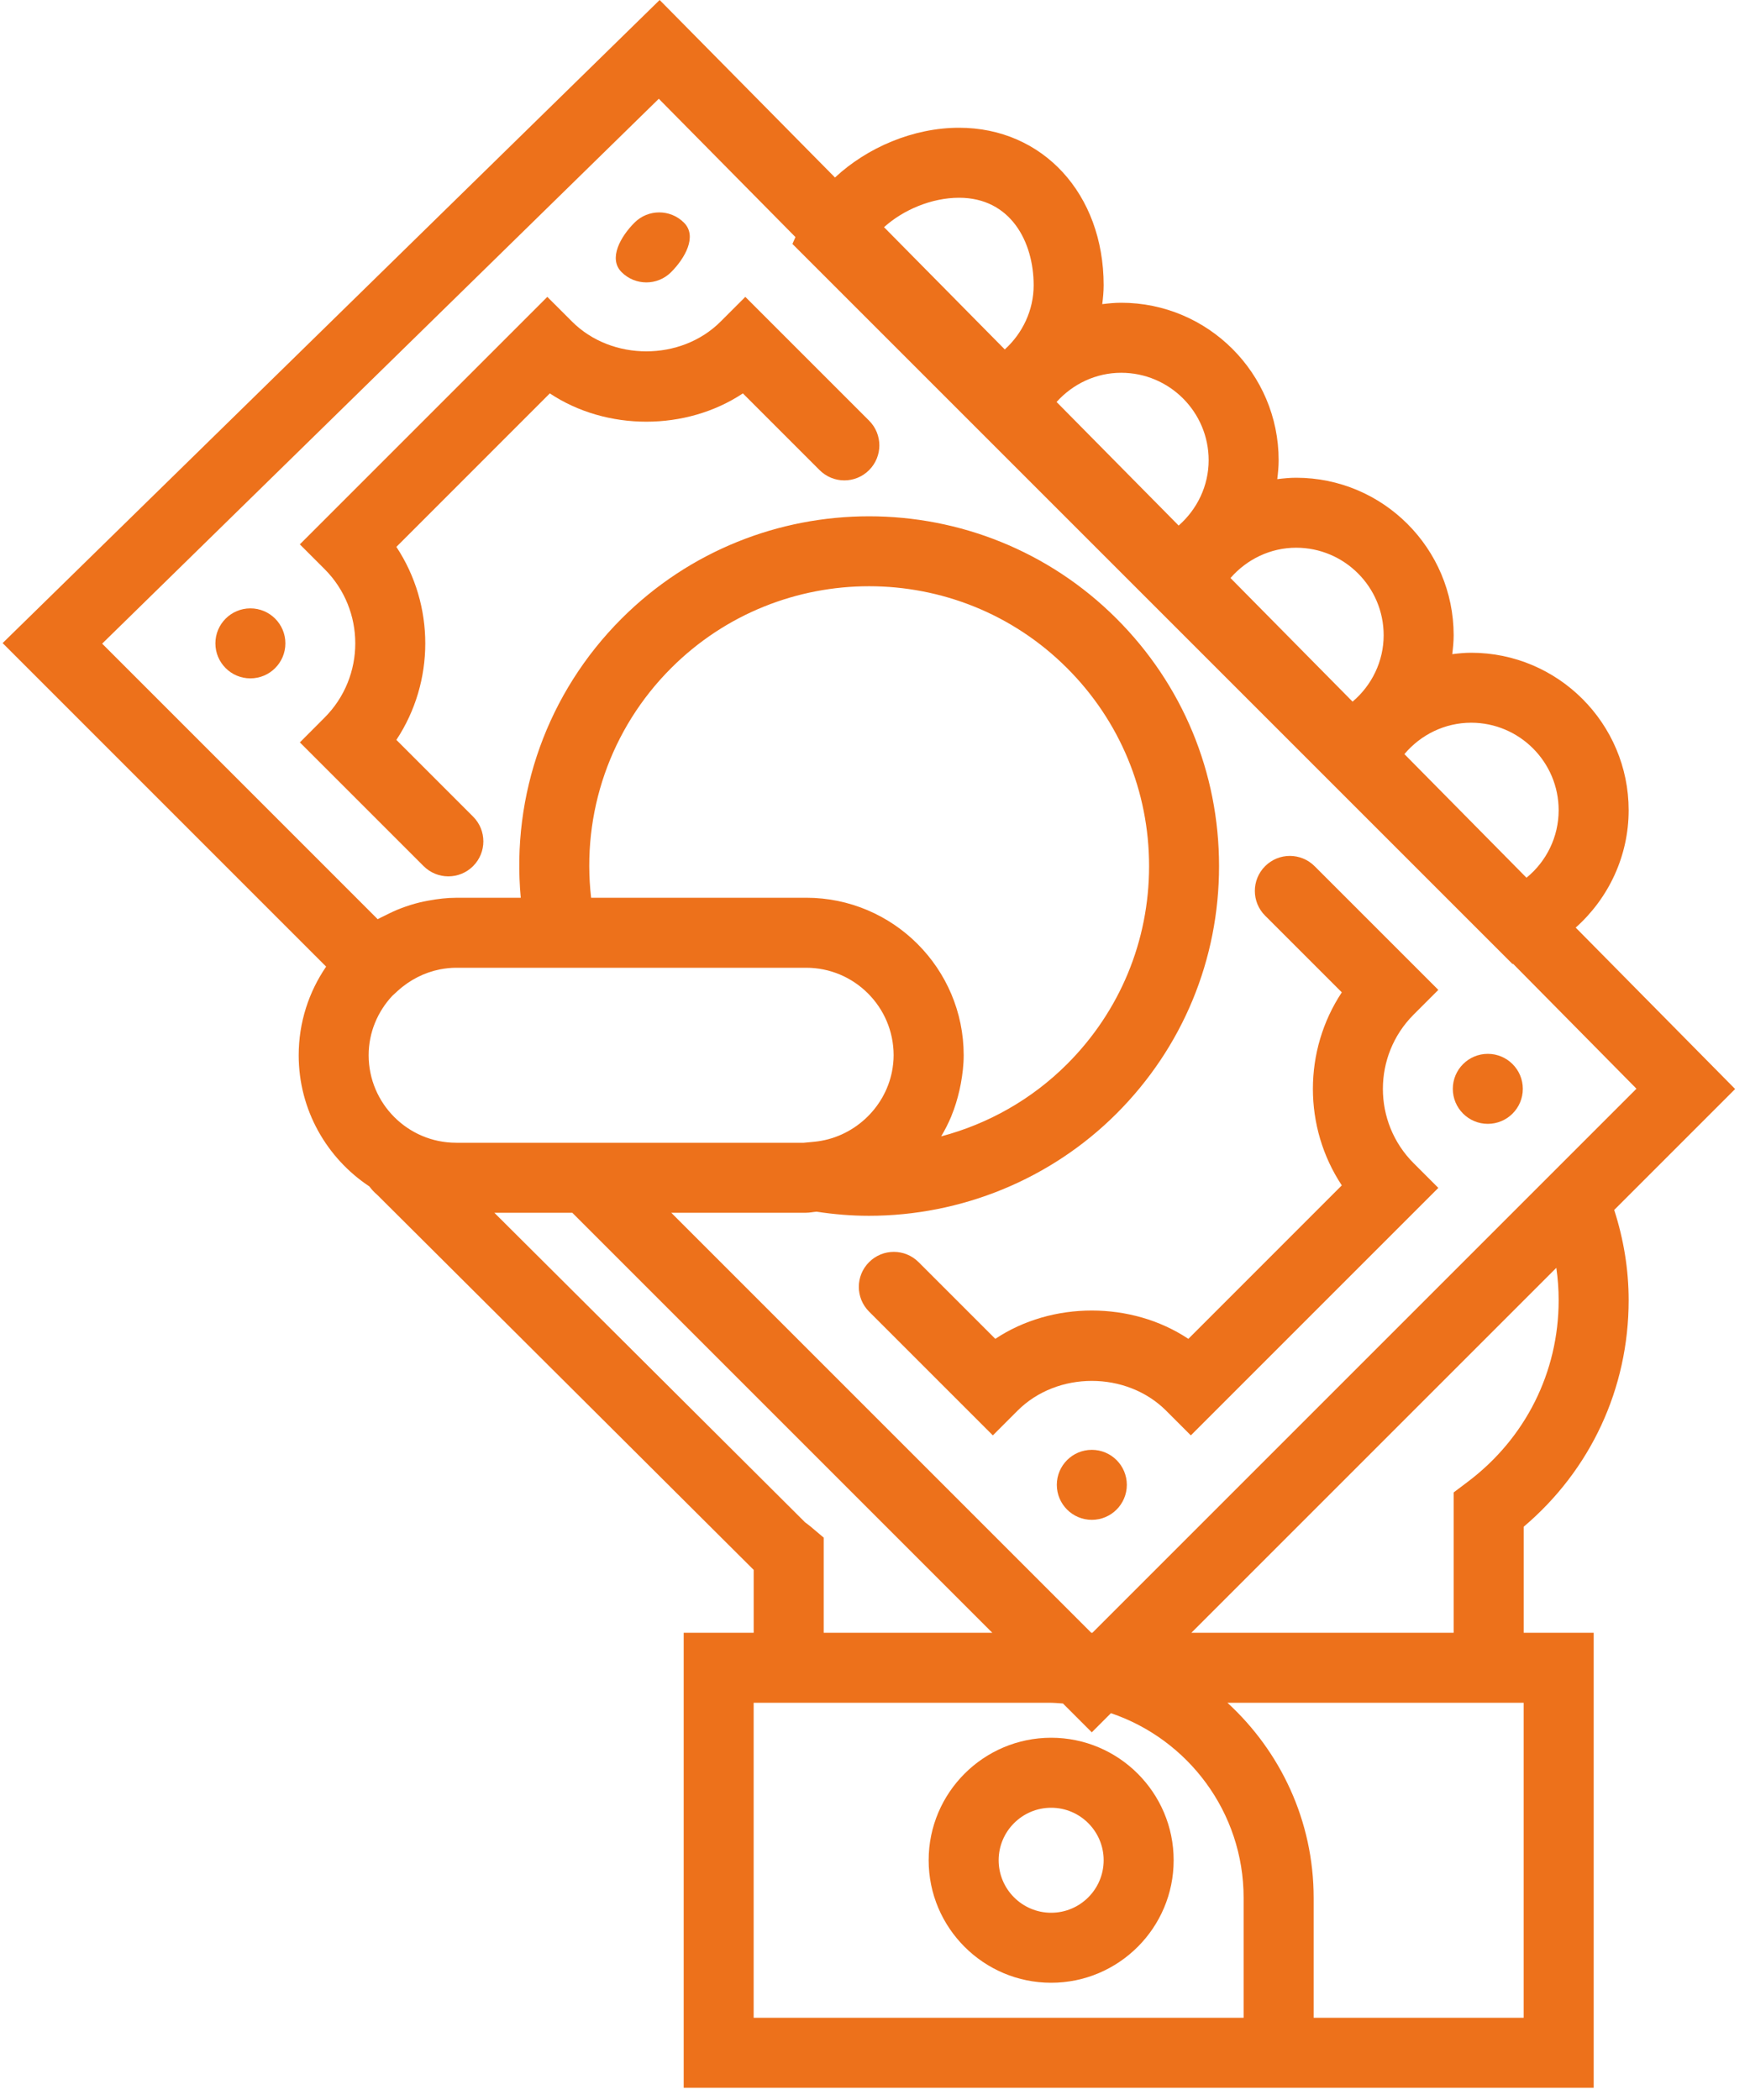 <svg width="50" height="60" viewBox="0 0 50 60" fill="none" xmlns="http://www.w3.org/2000/svg">
<path d="M30.033 49.65C28.103 49.65 26.533 51.22 26.533 53.15C26.533 55.08 28.103 56.65 30.033 56.65C31.963 56.65 33.533 55.08 33.533 53.15C33.533 51.22 31.963 49.65 30.033 49.65ZM30.033 54.65C29.206 54.65 28.533 53.977 28.533 53.15C28.533 52.323 29.206 51.65 30.033 51.65C30.86 51.65 31.533 52.323 31.533 53.15C31.533 53.977 30.861 54.65 30.033 54.65Z" fill="#ED711B"/>
<path d="M8.568 21.211L12.103 24.746C12.298 24.941 12.554 25.039 12.81 25.039C13.066 25.039 13.322 24.941 13.517 24.746C13.908 24.355 13.908 23.723 13.517 23.332L11.325 21.14C12.426 19.475 12.426 17.29 11.325 15.625L15.709 11.24C17.33 12.318 19.602 12.318 21.225 11.24L23.417 13.432C23.808 13.823 24.44 13.823 24.831 13.432C25.222 13.041 25.222 12.409 24.831 12.018L21.295 8.482L20.588 9.189C19.454 10.322 17.479 10.322 16.345 9.189L15.638 8.482L8.567 15.553L9.274 16.26C10.443 17.43 10.443 19.333 9.274 20.503L8.568 21.211Z" fill="#ED711B"/>
<path d="M38.337 28.353C37.236 30.018 37.236 32.203 38.337 33.868L33.953 38.253C32.33 37.174 30.058 37.174 28.437 38.253L26.245 36.061C25.854 35.67 25.222 35.67 24.831 36.061C24.44 36.452 24.44 37.084 24.831 37.475L28.367 41.011L29.074 40.304C30.208 39.17 32.183 39.172 33.317 40.304L34.024 41.011L41.095 33.94L40.388 33.233C39.219 32.063 39.219 30.16 40.388 28.99L41.095 28.283L37.56 24.748C37.169 24.357 36.537 24.357 36.146 24.748C35.755 25.139 35.755 25.771 36.146 26.162L38.337 28.353Z" fill="#ED711B"/>
<path d="M42.509 32.11C43.061 32.11 43.509 31.662 43.509 31.11C43.509 30.558 43.061 30.11 42.509 30.11C41.957 30.11 41.509 30.558 41.509 31.11C41.509 31.662 41.957 32.11 42.509 32.11Z" fill="#ED711B"/>
<path d="M31.195 43.424C31.747 43.424 32.195 42.976 32.195 42.424C32.195 41.872 31.747 41.424 31.195 41.424C30.643 41.424 30.195 41.872 30.195 42.424C30.195 42.976 30.643 43.424 31.195 43.424Z" fill="#ED711B"/>
<path d="M19.174 7.776C19.565 7.385 19.932 6.752 19.542 6.362C19.151 5.971 18.518 5.971 18.128 6.362C17.737 6.753 17.37 7.386 17.76 7.776C18.151 8.166 18.784 8.166 19.174 7.776Z" fill="#ED711B"/>
<path d="M7.154 19.382C7.706 19.382 8.154 18.934 8.154 18.382C8.154 17.83 7.706 17.382 7.154 17.382C6.602 17.382 6.154 17.83 6.154 18.382C6.154 18.934 6.602 19.382 7.154 19.382Z" fill="#ED711B"/>
<path d="M46.533 37.15C46.533 36.27 46.39 35.406 46.12 34.57L49.575 31.115L45.02 26.503C45.963 25.663 46.533 24.453 46.533 23.15C46.533 20.669 44.514 18.65 42.033 18.65C41.851 18.65 41.671 18.668 41.493 18.69C41.515 18.512 41.533 18.333 41.533 18.15C41.533 15.669 39.514 13.65 37.033 13.65C36.851 13.65 36.671 13.668 36.493 13.69C36.515 13.512 36.533 13.333 36.533 13.15C36.533 10.669 34.514 8.65 32.033 8.65C31.851 8.65 31.671 8.668 31.493 8.69C31.515 8.512 31.533 8.333 31.533 8.15C31.533 5.543 29.795 3.65 27.401 3.65C26.093 3.65 24.773 4.216 23.857 5.072L18.847 0L0.075 18.374L9.318 27.618C8.824 28.34 8.534 29.211 8.534 30.15C8.534 31.714 9.338 33.092 10.553 33.898C10.613 33.978 10.685 34.059 10.779 34.139L21.534 44.854V46.65H19.534V59.65H37.534H45.534V46.65H43.534V43.621C45.447 42 46.533 39.669 46.533 37.15ZM10.533 30.15C10.533 29.493 10.793 28.899 11.208 28.453L11.361 28.313C11.709 27.995 12.127 27.785 12.568 27.697C12.719 27.668 12.873 27.65 13.032 27.65H15.233H23.032C24.41 27.65 25.532 28.771 25.532 30.15C25.532 30.312 25.514 30.469 25.484 30.623C25.273 31.675 24.374 32.515 23.264 32.622L22.967 32.65H17.177H14.349H13.032C11.655 32.65 10.533 31.529 10.533 30.15ZM19.175 19.089C22.294 15.97 27.369 15.97 30.488 19.089C31.999 20.6 32.831 22.61 32.831 24.746C32.831 26.882 31.999 28.892 30.488 30.403C29.483 31.408 28.236 32.112 26.89 32.468C26.998 32.289 27.092 32.101 27.175 31.907C27.18 31.895 27.183 31.881 27.189 31.869C27.284 31.64 27.355 31.4 27.412 31.154C27.427 31.09 27.44 31.027 27.452 30.963C27.5 30.698 27.534 30.429 27.534 30.15C27.534 27.669 25.515 25.65 23.034 25.65H16.889C16.611 23.232 17.437 20.827 19.175 19.089ZM44.533 23.15C44.533 23.908 44.186 24.612 43.614 25.078L40.126 21.546C40.594 20.989 41.285 20.649 42.033 20.649C43.412 20.65 44.533 21.771 44.533 23.15ZM39.533 18.15C39.533 18.893 39.196 19.58 38.645 20.047L35.157 16.515C35.624 15.978 36.3 15.649 37.033 15.649C38.412 15.65 39.533 16.771 39.533 18.15ZM34.533 13.15C34.533 13.877 34.207 14.55 33.676 15.016L30.188 11.485C30.654 10.968 31.315 10.651 32.032 10.651C33.412 10.65 34.533 11.771 34.533 13.15ZM27.401 5.65C28.874 5.65 29.533 6.906 29.533 8.15C29.533 8.862 29.219 9.519 28.708 9.984L25.258 6.491C25.802 5.998 26.618 5.65 27.401 5.65ZM18.823 2.822L22.727 6.774L22.641 6.97L27.641 11.97L28.214 12.543L32.641 16.97L33.214 17.543L37.641 21.97L38.214 22.543L43.214 27.543L43.23 27.536L46.756 31.106L31.212 46.65H31.179L19.179 34.65H23.033C23.135 34.65 23.231 34.627 23.332 34.62C23.83 34.696 24.329 34.737 24.826 34.737C27.459 34.737 30.019 33.699 31.901 31.817C33.79 29.928 34.83 27.417 34.83 24.746C34.83 22.075 33.79 19.563 31.901 17.675C28.003 13.777 21.658 13.777 17.759 17.675C15.64 19.794 14.607 22.706 14.879 25.651H13.032C12.768 25.651 12.509 25.683 12.252 25.73C12.169 25.745 12.087 25.761 12.006 25.78C11.82 25.825 11.638 25.882 11.46 25.95C11.305 26.008 11.157 26.078 11.011 26.153C10.938 26.191 10.862 26.222 10.791 26.263L2.919 18.39L18.823 2.822ZM23.181 43.634C23.136 43.595 23.089 43.56 23.001 43.494L14.124 34.65H16.351L28.351 46.65H23.534V43.932L23.181 43.634ZM21.533 57.65V48.65H29.211H29.958C30.097 48.65 30.234 48.661 30.37 48.671L31.194 49.495L31.741 48.948C33.942 49.694 35.532 51.775 35.532 54.224V57.65H21.533ZM43.533 57.65H37.533V54.224C37.533 52.018 36.579 50.035 35.069 48.65H43.533V57.65ZM34.04 46.65L37.769 42.921L44.466 36.224C44.511 36.53 44.533 36.838 44.533 37.15C44.533 39.205 43.585 41.097 41.931 42.341L41.533 42.641V46.65H34.04Z" fill="#ED711B"/>
</svg>
